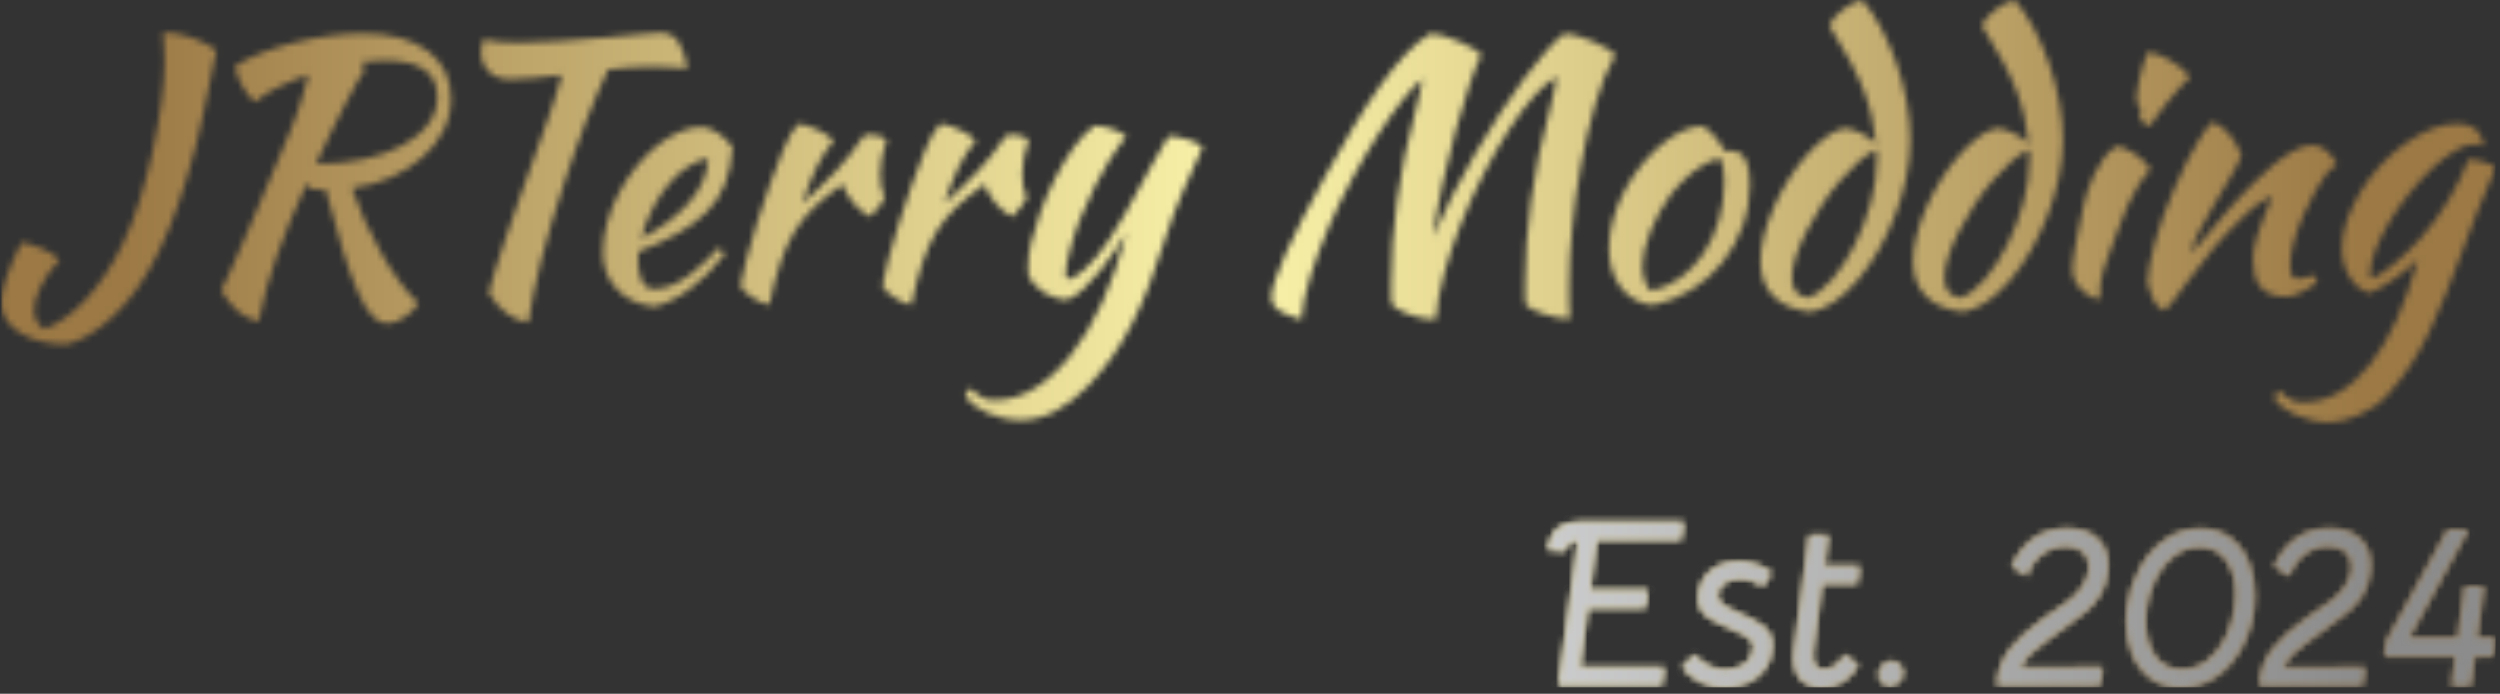 <svg xmlns="http://www.w3.org/2000/svg" version="1.1" xmlns:xlink="http://www.w3.org/1999/xlink" xmlns:svgjs="http://svgjs.dev/svgjs" width="2000" height="555" viewBox="0 0 2000 555"><rect x="0" y="0" width="2000" height="555" fill="#333333" stroke="none"/><g transform="matrix(1,0,0,1,-1.212,-2.476)"><svg viewBox="0 0 396 110" data-background-color="#000000" preserveAspectRatio="xMidYMid meet" height="555" width="2000" xmlns="http://www.w3.org/2000/svg" xmlns:xlink="http://www.w3.org/1999/xlink"><g id="tight-bounds" transform="matrix(1,0,0,1,0.24,0.491)"><svg viewBox="0 0 395.52 109.018" height="109.018" width="395.52"><g><svg viewBox="0 0 395.52 109.018" height="109.018" width="395.52"><g><svg viewBox="0 0 395.52 109.018" height="109.018" width="395.52"><g><svg viewBox="0 0 395.52 109.018" height="109.018" width="395.52"><g><svg viewBox="0 0 395.52 109.018" height="109.018" width="395.52"><g id="textblocktransform"><svg viewBox="0 0 395.52 109.018" height="109.018" width="395.52" id="textblock"><g><svg viewBox="0 0 395.52 66.944" height="66.944" width="395.52"><g transform="matrix(1,0,0,1,0,0)"><svg width="395.52" viewBox="0.85 -41.55 353.87 59.9" height="66.944" data-palette-color="url(#d129b765-3956-4fd0-910e-07585f65ab38)"></svg></g></svg></g><g transform="matrix(1,0,0,1,245.222,82.748)"><svg viewBox="0 0 150.298 26.27" height="26.27" width="150.298"><g transform="matrix(1,0,0,1,0,0)"><svg width="150.298" viewBox="2.7 -34.3 199.08 34.8" height="26.27" data-palette-color="url(#3662751a-e89c-4179-8d09-cd857f44ffa1)"></svg></g></svg></g></svg></g></svg></g><g></g></svg></g></svg></g></svg></g><defs></defs><mask id="9fc47c8b-a423-472b-a7da-54941ab2510b"><g id="SvgjsG1263"><svg viewBox="0 0 395.52 109.018" height="109.018" width="395.52"><g><svg viewBox="0 0 395.52 109.018" height="109.018" width="395.52"><g><svg viewBox="0 0 395.52 109.018" height="109.018" width="395.52"><g><svg viewBox="0 0 395.52 109.018" height="109.018" width="395.52"><g><svg viewBox="0 0 395.52 109.018" height="109.018" width="395.52"><g id="SvgjsG1262"><svg viewBox="0 0 395.52 109.018" height="109.018" width="395.52" id="SvgjsSvg1261"><g><svg viewBox="0 0 395.52 66.944" height="66.944" width="395.52"><g transform="matrix(1,0,0,1,0,0)"><svg width="395.52" viewBox="0.85 -41.55 353.87 59.9" height="66.944" data-palette-color="url(#d129b765-3956-4fd0-910e-07585f65ab38)"><path d="M23.8-36.95L23.8-36.95Q25.7-36.95 27.75-36.25 29.8-35.55 31.35-34.45L31.35-34.45Q30.85-31.9 30.43-29.85 30-27.8 29.65-26.13 29.3-24.45 28.98-23.08 28.65-21.7 28.35-20.5L28.35-20.5Q27.15-16 25.88-12.38 24.6-8.75 23.18-5.85 21.75-2.95 20.18-0.7 18.6 1.55 16.8 3.25L16.8 3.25Q15.05 4.9 13.3 5.95 11.55 7 10.05 7.3L10.05 7.3Q8.05 7.3 6.35 6.85 4.65 6.4 3.43 5.63 2.2 4.85 1.53 3.78 0.85 2.7 0.85 1.4L0.85 1.4Q0.85 0 1.55-2.13 2.25-4.25 3.7-7.15L3.7-7.15Q4.3-7.1 5.1-6.85 5.9-6.6 6.7-6.25 7.5-5.9 8.15-5.48 8.8-5.05 9.1-4.65L9.1-4.65Q7.5-3 6.5-1.03 5.5 0.95 5.5 2.4L5.5 2.4Q5.5 3.25 5.83 3.93 6.15 4.6 6.95 5.15L6.95 5.15Q10 4 12.9 0.88 15.8-2.25 18.05-6.9L18.05-6.9Q19.4-9.65 20.5-13.2 21.6-16.75 22.38-20.33 23.15-23.9 23.58-27.18 24-30.45 24-32.7L24-32.7Q24-33.05 23.98-33.68 23.95-34.3 23.93-34.98 23.9-35.65 23.85-36.2 23.8-36.75 23.8-36.95ZM64.65-27.55L64.65-27.55Q64.65-25.15 63.57-23.03 62.5-20.9 60.6-19.23 58.7-17.55 56.15-16.4 53.6-15.25 50.6-14.85L50.6-14.85Q51.35-12.6 52.42-10.23 53.5-7.85 54.75-5.65 56-3.45 57.35-1.6 58.7 0.25 60 1.45L60 1.45Q59.75 1.95 59.27 2.45 58.8 2.95 58.17 3.38 57.55 3.8 56.87 4.08 56.2 4.35 55.6 4.35L55.6 4.35Q54.5 4.35 53.5 3.3 52.5 2.25 51.47-0.03 50.45-2.3 49.32-5.93 48.2-9.55 46.85-14.65L46.85-14.65Q46.3-14.65 45.75-14.65 45.2-14.65 44.9-14.75L44.9-14.75Q44.55-14.95 44.15-15.45L44.15-15.45Q42.8-12.55 41.75-10 40.7-7.45 39.87-5.08 39.05-2.7 38.42-0.48 37.8 1.75 37.35 4.05L37.35 4.05Q35.65 3.65 34.4 2.6 33.15 1.55 32.05-0.35L32.05-0.35Q32.25-0.8 32.47-1.23 32.7-1.65 33.05-2.43 33.4-3.2 33.92-4.4 34.45-5.6 35.32-7.6 36.2-9.6 37.42-12.5 38.65-15.4 40.4-19.55L40.4-19.55Q41.2-21.4 41.77-22.8 42.35-24.2 42.8-25.48 43.25-26.75 43.62-28.03 44-29.3 44.4-30.95L44.4-30.95Q42.1-30.15 40.12-29.18 38.15-28.2 36.85-27.1L36.85-27.1Q36.4-27.4 35.92-28 35.45-28.6 35.05-29.33 34.65-30.05 34.35-30.8 34.05-31.55 34-32.15L34-32.15Q35.5-33.15 37.67-34 39.85-34.85 42.3-35.48 44.75-36.1 47.3-36.45 49.85-36.8 52.05-36.8L52.05-36.8Q58.05-36.8 61.35-34.33 64.65-31.85 64.65-27.55ZM51.85-32.7L52.45-31.75Q52.1-31.3 51.35-29.95 50.6-28.6 49.62-26.73 48.65-24.85 47.57-22.65 46.5-20.45 45.5-18.3L45.5-18.3Q49.25-18.3 52.4-19 55.55-19.7 57.85-20.98 60.15-22.25 61.42-23.98 62.7-25.7 62.7-27.8L62.7-27.8Q62.7-30.3 60.9-31.63 59.1-32.95 55.35-32.95L55.35-32.95Q54.5-32.95 53.65-32.88 52.8-32.8 51.85-32.7L51.85-32.7ZM73.05-30.3L73.05-30.3Q71.05-30.3 69.97-31.43 68.9-32.55 68.9-34.15L68.9-34.15Q68.9-34.55 69.02-35.1 69.15-35.65 69.35-36.05L69.35-36.05Q70-35.75 71.27-35.63 72.55-35.5 74.25-35.5L74.25-35.5Q76.8-35.5 80.02-35.73 83.25-35.95 86.2-36.2 89.15-36.45 91.4-36.68 93.65-36.9 94.3-36.9L94.3-36.9Q96.15-36.9 96.97-35.52 97.8-34.15 98.2-31.85L98.2-31.85Q96.9-31.95 95.62-32.02 94.35-32.1 93.45-32.1L93.45-32.1Q91.85-32.1 90.22-32 88.6-31.9 86.95-31.7L86.95-31.7Q86.25-30.25 85.4-28.28 84.55-26.3 83.72-24.15 82.9-22 82.15-19.88 81.4-17.75 80.85-16.05L80.85-16.05Q79.75-12.75 78.92-9.95 78.1-7.15 77.47-4.73 76.85-2.3 76.4-0.1 75.95 2.1 75.6 4.2L75.6 4.2Q72.25 3.7 70 0L70 0Q70.4-1.55 70.97-3.38 71.55-5.2 72.32-7.53 73.1-9.85 74.15-12.8 75.2-15.75 76.55-19.5L76.55-19.5Q77.05-20.9 77.6-22.43 78.15-23.95 78.67-25.45 79.2-26.95 79.62-28.35 80.05-29.75 80.35-30.9L80.35-30.9Q78.25-30.65 76.37-30.48 74.5-30.3 73.05-30.3ZM104.59-20.7L104.59-20.7Q104.39-17.6 103.49-15.38 102.59-13.15 100.92-11.48 99.24-9.8 96.84-8.45 94.44-7.1 91.24-5.85L91.24-5.85Q91.24-5.55 91.22-5.23 91.19-4.9 91.19-4.55L91.19-4.55Q91.19-3.9 91.29-3.2 91.39-2.5 91.64-1.9 91.89-1.3 92.34-0.93 92.79-0.55 93.49-0.55L93.49-0.55Q94.84-0.55 96.14-1.15 97.44-1.75 98.62-2.63 99.79-3.5 100.82-4.53 101.84-5.55 102.64-6.4L102.64-6.4Q103.14-5.95 103.49-5.55L103.49-5.55Q101.24-2.55 98.57-0.58 95.89 1.4 93.49 1.95L93.49 1.95Q90.04 1.55 88.12-0.58 86.19-2.7 86.19-5.7L86.19-5.7Q86.19-7.75 86.77-9.88 87.34-12 88.37-13.98 89.39-15.95 90.77-17.7 92.14-19.45 93.72-20.75 95.29-22.05 96.97-22.8 98.64-23.55 100.29-23.55L100.29-23.55Q102.59-23.25 104.59-20.7ZM101.14-19.05L101.14-19.05Q99.79-18.85 98.34-17.95 96.89-17.05 95.62-15.55 94.34-14.05 93.29-12.05 92.24-10.05 91.64-7.75L91.64-7.75Q95.64-9.75 98.29-12.68 100.94-15.6 101.14-19.05ZM105.69-1L105.69-1Q105.94-2.45 106.57-4.83 107.19-7.2 108.04-9.88 108.89-12.55 109.84-15.25 110.79-17.95 111.69-20.1L111.69-20.1Q112.34-21.65 112.84-22.53 113.34-23.4 113.94-24L113.94-24Q114.64-23.9 115.39-23.65 116.14-23.4 116.84-23.05 117.54-22.7 118.09-22.33 118.64-21.95 118.94-21.6L118.94-21.6Q117.59-20 116.57-17.95 115.54-15.9 114.49-12.7L114.49-12.7Q117.19-15.1 119.27-17.3 121.34-19.5 123.14-22.2L123.14-22.2Q123.44-22.45 124.19-22.45L124.19-22.45Q124.89-22.45 125.54-22.23 126.19-22 126.44-21.6L126.44-21.6Q125.54-19.2 125.54-16.85L125.54-16.85Q125.54-14.65 126.19-13.55L126.19-13.55Q126.14-13.25 125.52-12.4 124.89-11.55 124.14-10.8L124.14-10.8Q122.79-11.5 121.74-12.73 120.69-13.95 120.19-15.4L120.19-15.4Q117.84-13.75 116.19-12.18 114.54-10.6 113.37-8.68 112.19-6.75 111.37-4.25 110.54-1.75 109.79 1.7L109.79 1.7Q109.34 1.65 108.72 1.38 108.09 1.1 107.47 0.7 106.84 0.3 106.34-0.15 105.84-0.6 105.69-1ZM125.84-1L125.84-1Q126.09-2.45 126.71-4.83 127.34-7.2 128.19-9.88 129.04-12.55 129.99-15.25 130.94-17.95 131.84-20.1L131.84-20.1Q132.49-21.65 132.99-22.53 133.49-23.4 134.09-24L134.09-24Q134.79-23.9 135.54-23.65 136.29-23.4 136.99-23.05 137.69-22.7 138.24-22.33 138.79-21.95 139.09-21.6L139.09-21.6Q137.74-20 136.71-17.95 135.69-15.9 134.64-12.7L134.64-12.7Q137.34-15.1 139.41-17.3 141.49-19.5 143.29-22.2L143.29-22.2Q143.59-22.45 144.34-22.45L144.34-22.45Q145.04-22.45 145.69-22.23 146.34-22 146.59-21.6L146.59-21.6Q145.69-19.2 145.69-16.85L145.69-16.85Q145.69-14.65 146.34-13.55L146.34-13.55Q146.29-13.25 145.66-12.4 145.04-11.55 144.29-10.8L144.29-10.8Q142.94-11.5 141.89-12.73 140.84-13.95 140.34-15.4L140.34-15.4Q137.99-13.75 136.34-12.18 134.69-10.6 133.51-8.68 132.34-6.75 131.51-4.25 130.69-1.75 129.94 1.7L129.94 1.7Q129.49 1.65 128.86 1.38 128.24 1.1 127.61 0.7 126.99 0.3 126.49-0.15 125.99-0.6 125.84-1ZM165.99-7.75L165.99-7.75Q164.84-4.1 163.69-1.1 162.54 1.9 161.24 4.42 159.94 6.95 158.44 9.08 156.94 11.2 155.14 13.1L155.14 13.1Q152.84 15.5 150.39 16.78 147.94 18.05 145.49 18.05L145.49 18.05Q144.24 18.05 143.01 17.78 141.79 17.5 140.71 17.03 139.64 16.55 138.81 15.93 137.99 15.3 137.64 14.6L137.64 14.6Q137.64 14 138.34 13.55L138.34 13.55Q138.94 14.1 139.34 14.4 139.74 14.7 140.11 14.9 140.49 15.1 140.91 15.15 141.34 15.2 141.89 15.2L141.89 15.2Q144.74 15.2 147.46 13.53 150.19 11.85 152.61 8.78 155.04 5.7 157.04 1.33 159.04-3.05 160.44-8.45L160.44-8.45Q159.79-7.45 158.84-6 157.89-4.55 156.74-3.13 155.59-1.7 154.36-0.55 153.14 0.6 151.99 1L151.99 1Q151.19 0.95 150.31 0.68 149.44 0.4 148.66-0.1 147.89-0.6 147.29-1.3 146.69-2 146.49-2.9L146.49-2.9Q146.49-4.35 146.59-5.23 146.69-6.1 146.94-7.15L146.94-7.15Q147.39-9.05 148.26-11.45 149.14-13.85 150.31-16.18 151.49-18.5 152.91-20.53 154.34-22.55 155.89-23.7L155.89-23.7Q156.29-23.7 156.89-23.63 157.49-23.55 158.14-23.35 158.79-23.15 159.39-22.88 159.99-22.6 160.44-22.15L160.44-22.15Q159.89-21.65 158.04-18.8 156.19-15.95 153.94-10.6L153.94-10.6Q153.69-10.05 153.34-9 152.99-7.95 152.66-6.8 152.34-5.65 152.09-4.55 151.84-3.45 151.84-2.8L151.84-2.8Q151.84-2.4 151.96-2.2 152.09-2 152.19-1.9L152.19-1.9Q153.09-2.05 154.59-3.38 156.09-4.7 157.99-7.5L157.99-7.5Q159.19-9.3 160.19-11.08 161.19-12.85 162.16-14.65 163.14-16.45 164.19-18.35 165.24-20.25 166.44-22.25L166.44-22.25Q167.09-22.25 167.84-22.1 168.59-21.95 169.29-21.73 169.99-21.5 170.51-21.23 171.04-20.95 171.29-20.65L171.29-20.65Q169.74-17.35 168.39-14.2 167.04-11.05 165.99-7.75ZM204.38 3.7L204.38 3.7Q204.28 3.75 204.18 3.75 204.08 3.75 203.78 3.75L203.78 3.75Q203.08 3.75 202.16 3.53 201.23 3.3 200.36 2.98 199.48 2.65 198.86 2.25 198.23 1.85 198.08 1.55L198.08 1.55Q198.03 0.85 198.03 0.1 198.03-0.65 198.03-1.35L198.03-1.35Q198.03-6.95 198.86-13.05 199.68-19.15 201.58-26.25L201.58-26.25Q201.78-26.95 202.01-28.03 202.23-29.1 202.48-30.35L202.48-30.35Q201.28-29.4 199.63-27.33 197.98-25.25 196.16-22.43 194.33-19.6 192.51-16.23 190.68-12.85 189.18-9.38 187.68-5.9 186.61-2.5 185.53 0.9 185.28 3.8L185.28 3.8Q182.88 3.1 181.96 2.4 181.03 1.7 181.03 0.7L181.03 0.7Q181.03-0.2 181.58-1.85 182.13-3.5 183.13-5.75 184.13-8 185.58-10.78 187.03-13.55 188.78-16.75L188.78-16.75Q190.78-20.4 192.71-23.6 194.63-26.8 196.48-29.4 198.33-32 200.11-33.9 201.88-35.8 203.63-36.8L203.63-36.8Q204.33-36.8 205.51-36.45 206.68-36.1 207.81-35.6 208.93-35.1 209.81-34.58 210.68-34.05 210.78-33.7L210.78-33.7Q210.08-32.3 209.13-29.5 208.18-26.7 207.21-23.15 206.23-19.6 205.36-15.63 204.48-11.65 203.98-8L203.98-8Q205.13-10.75 206.66-13.73 208.18-16.7 209.88-19.63 211.58-22.55 213.36-25.3 215.13-28.05 216.83-30.33 218.53-32.6 220.01-34.3 221.48-36 222.63-36.8L222.63-36.8Q223.33-36.8 224.51-36.45 225.68-36.1 226.81-35.6 227.93-35.1 228.81-34.58 229.68-34.05 229.78-33.7L229.78-33.7Q228.18-30.85 226.98-26.75 225.78-22.65 224.96-18.15 224.13-13.65 223.71-9.22 223.28-4.8 223.28-1.3L223.28-1.3Q223.28-0.15 223.28 1.1 223.28 2.35 223.38 3.7L223.38 3.7Q222.68 3.7 221.71 3.53 220.73 3.35 219.81 3.05 218.88 2.75 218.13 2.38 217.38 2 217.08 1.55L217.08 1.55Q217.03 0.85 217.03 0.1 217.03-0.65 217.03-1.35L217.03-1.35Q217.03-6.95 217.86-13.05 218.68-19.15 220.58-26.25L220.58-26.25Q220.78-26.95 221.03-28.15 221.28-29.35 221.53-30.65L221.53-30.65Q220.13-29.95 218.36-27.98 216.58-26 214.76-23.18 212.93-20.35 211.16-16.9 209.38-13.45 207.96-9.88 206.53-6.3 205.56-2.78 204.58 0.75 204.38 3.7ZM235.18 1.75L235.18 1.75Q232.33 1.45 230.63-0.75 228.93-2.95 228.93-6.35L228.93-6.35Q228.93-8.35 229.53-10.5 230.13-12.65 231.23-14.68 232.33-16.7 233.83-18.5 235.33-20.3 237.08-21.6L237.08-21.6Q239.83-23.65 242.23-23.65L242.23-23.65Q243.83-22.8 245.38-20.1L245.38-20.1Q245.63-20.1 245.83-20.13 246.03-20.15 246.28-20.15L246.28-20.15Q248.93-20.15 248.93-15.45L248.93-15.45Q248.93-12.3 247.9-9.47 246.88-6.65 245.05-4.35 243.23-2.05 240.7-0.48 238.18 1.1 235.18 1.75ZM237.73-14L237.73-14Q236.88-12.85 236.13-11.5 235.38-10.15 234.83-8.78 234.28-7.4 233.98-6.13 233.68-4.85 233.68-3.85L233.68-3.85Q233.68-2.65 234.08-1.55 234.48-0.45 234.98-0.3L234.98-0.3Q237.23-0.8 239.1-2.18 240.98-3.55 242.35-5.6 243.73-7.65 244.5-10.25 245.28-12.85 245.28-15.8L245.28-15.8Q245.28-17.1 245.13-17.85 244.98-18.6 244.63-19.15L244.63-19.15Q242.43-18.5 240.7-17.05 238.98-15.6 237.73-14ZM262.23-23.35L262.23-23.35Q263.23-23.35 264.53-22.75 265.83-22.15 266.83-21.2L266.83-21.2Q266.58-23.2 266.2-24.98 265.83-26.75 265.1-28.65 264.38-30.55 263.18-32.8 261.98-35.05 260.18-37.95L260.18-37.95Q260.33-38.4 260.85-39 261.38-39.6 262.05-40.13 262.73-40.65 263.45-41.05 264.18-41.45 264.83-41.55L264.83-41.55Q266.23-40 267.48-37.68 268.73-35.35 269.68-32.68 270.63-30 271.15-27.15 271.68-24.3 271.68-21.7L271.68-21.7Q271.68-19.1 271.1-16.35 270.53-13.6 269.5-10.98 268.48-8.35 267.13-6 265.78-3.65 264.2-1.8 262.63 0.05 260.93 1.23 259.23 2.4 257.53 2.7L257.53 2.7Q254.08 2.3 252.25 0.48 250.43-1.35 250.43-4.55L250.43-4.55Q250.43-6.25 250.95-8.25 251.48-10.25 252.35-12.23 253.23-14.2 254.4-16.07 255.58-17.95 256.9-19.45 258.23-20.95 259.58-22 260.93-23.05 262.23-23.35ZM257.13 0.7L257.13 0.7Q258.88 0.1 260.63-1.95 262.38-4 263.78-6.78 265.18-9.55 266.05-12.73 266.93-15.9 266.93-18.85L266.93-18.85Q266.93-19.7 266.93-19.9 266.93-20.1 266.88-20.3L266.88-20.3Q265.68-19.8 264.33-18.6 262.98-17.4 261.63-15.83 260.28-14.25 259.08-12.4 257.88-10.55 256.93-8.7 255.98-6.85 255.43-5.15 254.88-3.45 254.88-2.15L254.88-2.15Q254.88 0.35 257.13 0.7ZM283.87-23.35L283.87-23.35Q284.87-23.35 286.17-22.75 287.47-22.15 288.47-21.2L288.47-21.2Q288.22-23.2 287.85-24.98 287.47-26.75 286.75-28.65 286.02-30.55 284.82-32.8 283.62-35.05 281.82-37.95L281.82-37.95Q281.97-38.4 282.5-39 283.02-39.6 283.7-40.13 284.37-40.65 285.1-41.05 285.82-41.45 286.47-41.55L286.47-41.55Q287.87-40 289.12-37.68 290.37-35.35 291.32-32.68 292.27-30 292.8-27.15 293.32-24.3 293.32-21.7L293.32-21.7Q293.32-19.1 292.75-16.35 292.17-13.6 291.15-10.98 290.12-8.35 288.77-6 287.42-3.65 285.85-1.8 284.27 0.05 282.57 1.23 280.87 2.4 279.17 2.7L279.17 2.7Q275.72 2.3 273.9 0.48 272.07-1.35 272.07-4.55L272.07-4.55Q272.07-6.25 272.6-8.25 273.12-10.25 274-12.23 274.87-14.2 276.05-16.07 277.22-17.95 278.55-19.45 279.87-20.95 281.22-22 282.57-23.05 283.87-23.35ZM278.77 0.7L278.77 0.7Q280.52 0.1 282.27-1.95 284.02-4 285.42-6.78 286.82-9.55 287.7-12.73 288.57-15.9 288.57-18.85L288.57-18.85Q288.57-19.7 288.57-19.9 288.57-20.1 288.52-20.3L288.52-20.3Q287.32-19.8 285.97-18.6 284.62-17.4 283.27-15.83 281.92-14.25 280.72-12.4 279.52-10.55 278.57-8.7 277.62-6.85 277.07-5.15 276.52-3.45 276.52-2.15L276.52-2.15Q276.52 0.35 278.77 0.7ZM294.67-3.35L294.67-3.35Q294.67-3.8 294.75-4.48 294.82-5.15 295.02-6.28 295.22-7.4 295.55-9 295.87-10.6 296.37-12.85L296.37-12.85Q296.47-13.35 296.82-14.45 297.17-15.55 297.75-16.78 298.32-18 299.15-19.15 299.97-20.3 301.12-20.85L301.12-20.85Q301.97-20.65 303.37-19.83 304.77-19 305.77-17.55L305.77-17.55Q304.62-16.25 303.85-14.95 303.07-13.65 302.45-12.25 301.82-10.85 301.3-9.35 300.77-7.85 300.12-6.2L300.12-6.2Q299.57-4.8 299.12-3.33 298.67-1.85 298.62-0.75L298.62-0.75Q298.62 0.15 298.6 0.53 298.57 0.9 298.32 0.9L298.32 0.9Q298.12 0.9 297.52 0.65 296.92 0.4 296.3-0.13 295.67-0.65 295.17-1.45 294.67-2.25 294.67-3.35ZM304.22-25.05L304.22-25.05Q304.22-25.35 304.37-25.95L304.37-25.95Q304.12-26.2 303.95-26.7 303.77-27.2 303.77-27.6L303.77-27.6Q303.77-28.05 303.9-28.83 304.02-29.6 304.22-30.5 304.42-31.4 304.72-32.38 305.02-33.35 305.32-34.15L305.32-34.15Q305.92-34.15 306.8-33.83 307.67-33.5 308.57-32.98 309.47-32.45 310.22-31.83 310.97-31.2 311.37-30.65L311.37-30.65Q310.82-30.1 309.92-29.13 309.02-28.15 308.17-27.08 307.32-26 306.62-25.05 305.92-24.1 305.72-23.7L305.72-23.7Q305.12-23.8 304.67-24.23 304.22-24.65 304.22-25.05ZM314.52-24.25L314.52-24.25Q315.82-23.85 316.97-22.48 318.12-21.1 318.67-19.45L318.67-19.45Q318.12-18.1 316.97-16.2 315.82-14.3 314.67-12.33 313.52-10.35 312.59-8.58 311.67-6.8 311.52-5.65L311.52-5.65Q312.32-6.5 313.29-7.63 314.27-8.75 315.19-9.88 316.12-11 316.92-11.93 317.72-12.85 318.17-13.3L318.17-13.3Q319.12-14.3 320.42-15.63 321.72-16.95 323.14-18.13 324.57-19.3 326.02-20.13 327.47-20.95 328.67-20.95L328.67-20.95Q329.97-20.95 330.84-20.08 331.72-19.2 332.22-18.25L332.22-18.25Q332.22-18.15 331.84-17.98 331.47-17.8 330.77-17L330.77-17Q330.07-16.1 329.19-14.53 328.32-12.95 327.49-11.13 326.67-9.3 326.12-7.4 325.57-5.5 325.57-3.95L325.57-3.95Q325.57-2.7 325.89-2.35 326.22-2 326.82-2L326.82-2Q327.37-2 327.97-2.25 328.57-2.5 328.92-2.5L328.92-2.5Q329.12-2.4 329.24-2.08 329.37-1.75 329.37-1.5L329.37-1.5Q328.97-1.15 328.42-0.8 327.87-0.45 327.27-0.15 326.67 0.15 326.09 0.35 325.52 0.55 325.07 0.55L325.07 0.55Q323.62 0.55 322.69 0.13 321.77-0.3 321.24-1 320.72-1.7 320.52-2.68 320.32-3.65 320.32-4.75L320.32-4.75Q320.32-5.35 320.42-6.1 320.52-6.85 320.82-7.88 321.12-8.9 321.67-10.33 322.22-11.75 323.07-13.75L323.07-13.75Q322.97-13.75 321.72-13.05 320.47-12.35 319.02-10.9L319.02-10.9Q316.67-8.65 314.79-6.45 312.92-4.25 310.97-1.55L310.97-1.55Q309.87 0 309.04 1.07 308.22 2.15 307.62 2.5L307.62 2.5Q306.57 1.9 306.07 0.83 305.57-0.25 305.32-1.4L305.32-1.4Q305.32-2.35 305.59-3.8 305.87-5.25 306.34-7.03 306.82-8.8 307.52-10.75 308.22-12.7 309.07-14.65L309.07-14.65Q310.97-19.05 312.54-21.55 314.12-24.05 314.52-24.25ZM323.32 14.9L323.32 14.9Q323.32 14.6 323.52 14.35 323.72 14.1 323.97 13.85L323.97 13.85Q324.57 14.4 324.99 14.7 325.42 15 325.79 15.2 326.17 15.4 326.57 15.45 326.97 15.5 327.52 15.5L327.52 15.5Q330.12 15.5 332.47 14.13 334.82 12.75 336.89 10.15 338.97 7.55 340.67 3.8 342.37 0.05 343.67-4.7L343.67-4.7Q343.07-4.1 342.19-3.38 341.32-2.65 340.37-2 339.42-1.35 338.49-0.8 337.57-0.25 336.92 0L336.92 0Q336.07-0.15 335.34-0.73 334.62-1.3 334.07-2.15 333.52-3 333.22-4.08 332.92-5.15 332.92-6.35L332.92-6.35Q332.92-8.3 333.64-10.35 334.37-12.4 335.57-14.38 336.77-16.35 338.39-18.1 340.02-19.85 341.84-21.15 343.67-22.45 345.54-23.23 347.42-24 349.22-24L349.22-24Q350.97-24 351.84-23.28 352.72-22.55 353.12-20.8L353.12-20.8Q352.57-21.1 351.72-21.1L351.72-21.1Q350.52-21.1 348.94-20.15 347.37-19.2 345.74-17.68 344.12-16.15 342.52-14.18 340.92-12.2 339.69-10.15 338.47-8.1 337.69-6.15 336.92-4.2 336.92-2.65L336.92-2.65Q336.92-2.3 336.97-2.23 337.02-2.15 337.12-2.15L337.12-2.15Q337.57-2.15 338.34-2.65 339.12-3.15 340.09-3.93 341.07-4.7 342.12-5.73 343.17-6.75 344.12-7.8L344.12-7.8Q346.27-10.2 348.04-13.18 349.82-16.15 350.87-18.95L350.87-18.95Q352.22-18.85 353.27-18.5 354.32-18.15 354.72-17.75L354.72-17.75Q353.02-13.85 351.99-11.2 350.97-8.55 350.22-6.5L350.22-6.5Q348.87-2.9 347.69 0.08 346.52 3.05 345.29 5.58 344.07 8.1 342.64 10.28 341.22 12.45 339.42 14.45L339.42 14.45Q338.57 15.4 337.49 16.13 336.42 16.85 335.29 17.35 334.17 17.85 333.09 18.1 332.02 18.35 331.12 18.35L331.12 18.35Q329.92 18.35 328.67 18.07 327.42 17.8 326.34 17.32 325.27 16.85 324.47 16.23 323.67 15.6 323.32 14.9Z" opacity="1" transform="matrix(1,0,0,1,0,0)" fill="white" class="wordmark-text-0" id="SvgjsPath1260"></path></svg></g></svg></g><g transform="matrix(1,0,0,1,245.222,82.748)"><svg viewBox="0 0 150.298 26.27" height="26.27" width="150.298"><g transform="matrix(1,0,0,1,0,0)"><svg width="150.298" viewBox="2.7 -34.3 199.08 34.8" height="26.27" data-palette-color="url(#3662751a-e89c-4179-8d09-cd857f44ffa1)"><path d="M9.05-30.4Q7.85-30.4 7.25-29.8L7.25-29.8Q6.9-29.6 6.65-29.15 6.4-28.7 6.3-28.2L6.3-28.2 2.7-28.45Q2.9-29.95 3.43-31.08 3.95-32.2 4.95-33.1L4.95-33.1Q6.7-34.3 9.4-34.3L9.4-34.3 31.2-34.3 30.7-30.5 12.95-30.5 11.55-20.05 23.7-20.05 23.2-16.25 11.05-16.25 9.4-3.75 27.15-3.75 26.65 0.05 4.95 0.05 9.05-30.4ZM39.9 0.5Q34.5 0.5 30.9-3.75L30.9-3.75 33.45-6.4Q35-4.75 36.55-4 38.1-3.25 39.9-3.25L39.9-3.25Q42.35-3.25 43.95-4.38 45.55-5.5 45.8-7.5L45.8-7.5 45.85-8Q45.85-8.9 45.35-9.5 44.85-10.1 43.95-10.58 43.05-11.05 40.9-12L40.9-12Q37.45-13.4 35.87-14.7 34.3-16 34.3-18.35L34.3-18.35Q34.3-20.6 35.4-22.33 36.5-24.05 38.42-25.03 40.35-26 42.7-26L42.7-26Q44.75-26 46.7-25.3 48.65-24.6 49.7-23.55L49.7-23.55 47.75-20.7Q45.85-22.3 42.95-22.3L42.95-22.3Q40.9-22.3 39.62-21.35 38.35-20.4 38.35-18.85L38.35-18.85Q38.35-18.05 38.85-17.45 39.35-16.85 40.05-16.48 40.75-16.1 42.5-15.25L42.5-15.25Q46.45-13.6 48.15-12.18 49.85-10.75 49.85-8.35L49.85-8.35Q49.85-5.75 48.52-3.75 47.2-1.75 44.92-0.63 42.65 0.5 39.9 0.5L39.9 0.5ZM60.45 0.5Q57.4 0.5 55.87-1.18 54.34-2.85 54.34-5.85L54.34-5.85Q54.34-6.7 54.5-7.65L54.5-7.65 57.59-31.45 61.59-31.45 60.75-25 68.15-25 67.7-21.3 60.25-21.3 58.45-7.45Q58.34-6.65 58.34-6.3L58.34-6.3Q58.34-4.95 58.87-4.13 59.4-3.3 60.55-3.3L60.55-3.3Q62-3.3 63.15-4.15 64.3-5 65-6.45L65-6.45 67.9-4.2Q65 0.5 60.45 0.5L60.45 0.5ZM74.54 0.2Q73.59 0.2 72.89-0.53 72.19-1.25 72.19-2.25L72.19-2.25Q72.19-3.3 73.02-4.17 73.84-5.05 74.84-5.05L74.84-5.05Q75.84-5.05 76.57-4.3 77.29-3.55 77.29-2.55L77.29-2.55Q77.29-1.5 76.42-0.65 75.54 0.2 74.54 0.2L74.54 0.2ZM97.19-1.35Q97.64-4.85 99.96-7.78 102.29-10.7 107.24-14.3L107.24-14.3 108.39-15.05Q110.79-16.65 112.26-17.8 113.74-18.95 114.89-20.53 116.04-22.1 116.34-24.05L116.34-24.05Q116.39-24.35 116.39-24.9L116.39-24.9Q116.39-26.9 115.11-28.05 113.84-29.2 111.49-29.2L111.49-29.2Q108.64-29.2 106.46-27.53 104.29-25.85 103.29-22.95L103.29-22.95 100.14-24.95Q101.89-28.85 104.84-30.88 107.79-32.9 111.69-32.9L111.69-32.9Q115.79-32.9 118.06-30.83 120.34-28.75 120.34-25.15L120.34-25.15Q120.34-24.7 120.24-23.6L120.24-23.6Q119.89-20.95 118.64-18.95 117.39-16.95 115.69-15.53 113.99-14.1 111.09-12.05L111.09-12.05Q108.99-10.65 107.34-9.3L107.34-9.3Q105.29-7.85 103.99-6.58 102.69-5.3 101.94-3.65L101.94-3.65 119.19-3.75 118.69 0.05 96.99 0.05 97.19-1.35ZM135.69 0.45Q131.99 0.45 129.39-1.45 126.79-3.35 125.49-6.53 124.19-9.7 124.19-13.5L124.19-13.5Q124.19-15.15 124.39-16.4L124.39-16.4Q124.99-20.7 127.06-24.48 129.14-28.25 132.41-30.55 135.69-32.85 139.74-32.85L139.74-32.85Q143.39-32.85 145.96-30.95 148.54-29.05 149.84-25.88 151.14-22.7 151.14-18.85L151.14-18.85Q151.14-17.2 150.94-15.85L150.94-15.85Q150.39-11.55 148.31-7.8 146.24-4.05 142.96-1.8 139.69 0.45 135.69 0.45L135.69 0.45ZM135.89-3.3Q138.94-3.3 141.31-5.18 143.69-7.05 145.14-10.05 146.59-13.05 147.04-16.45L147.04-16.45Q147.24-18.25 147.24-19.1L147.24-19.1Q147.24-23.4 145.26-26.23 143.29-29.05 139.59-29.05L139.59-29.05Q136.59-29.05 134.19-27.23 131.78-25.4 130.28-22.4 128.78-19.4 128.34-16L128.34-16Q128.19-14.75 128.19-13.45L128.19-13.45Q128.19-9.05 130.14-6.18 132.09-3.3 135.89-3.3L135.89-3.3ZM152.33-1.35Q152.78-4.85 155.11-7.78 157.43-10.7 162.38-14.3L162.38-14.3 163.53-15.05Q165.93-16.65 167.41-17.8 168.88-18.95 170.03-20.53 171.18-22.1 171.48-24.05L171.48-24.05Q171.53-24.35 171.53-24.9L171.53-24.9Q171.53-26.9 170.26-28.05 168.98-29.2 166.63-29.2L166.63-29.2Q163.78-29.2 161.61-27.53 159.43-25.85 158.43-22.95L158.43-22.95 155.28-24.95Q157.03-28.85 159.98-30.88 162.93-32.9 166.83-32.9L166.83-32.9Q170.93-32.9 173.21-30.83 175.48-28.75 175.48-25.15L175.48-25.15Q175.48-24.7 175.38-23.6L175.38-23.6Q175.03-20.95 173.78-18.95 172.53-16.95 170.83-15.53 169.13-14.1 166.23-12.05L166.23-12.05Q164.13-10.65 162.48-9.3L162.48-9.3Q160.43-7.85 159.13-6.58 157.83-5.3 157.08-3.65L157.08-3.65 174.33-3.75 173.83 0.05 152.13 0.05 152.33-1.35ZM192.53 0.15L193.33-6.1 178.43-6.1 178.78-9.15 191.68-32.6 195.98-32.6 183.53-9.9 193.83-9.9 195.28-20.75 199.28-20.75 197.83-9.9 201.78-9.9 201.28-6.1 197.33-6.1 196.53 0.15 192.53 0.15Z" opacity="1" transform="matrix(1,0,0,1,0,0)" fill="black" class="slogan-text-1" id="SvgjsPath1259"></path></svg></g></svg></g></svg></g></svg></g><g></g></svg></g></svg></g></svg></g><defs><mask></mask></defs></svg><rect width="395.52" height="109.018" fill="black" stroke="none" visibility="hidden"></rect></g></mask><linearGradient x1="0.054" x2="0.941" y1="0.5" y2="0.5" id="d129b765-3956-4fd0-910e-07585f65ab38"><stop stop-color="#9c7945" offset="0"></stop><stop stop-color="#faf3aa" offset="0.498"></stop><stop stop-color="#9c7945" offset="1"></stop></linearGradient><rect width="395.52" height="109.018" fill="url(#d129b765-3956-4fd0-910e-07585f65ab38)" mask="url(#9fc47c8b-a423-472b-a7da-54941ab2510b)" data-fill-palette-color="primary"></rect><mask id="9a283e36-8102-4525-bbb6-0adba11bcb7a"><g id="SvgjsG1272"><svg viewBox="0 0 395.52 109.018" height="109.018" width="395.52"><g><svg viewBox="0 0 395.52 109.018" height="109.018" width="395.52"><g><svg viewBox="0 0 395.52 109.018" height="109.018" width="395.52"><g><svg viewBox="0 0 395.52 109.018" height="109.018" width="395.52"><g><svg viewBox="0 0 395.52 109.018" height="109.018" width="395.52"><g id="SvgjsG1271"><svg viewBox="0 0 395.52 109.018" height="109.018" width="395.52" id="SvgjsSvg1270"><g><svg viewBox="0 0 395.52 66.944" height="66.944" width="395.52"><g transform="matrix(1,0,0,1,0,0)"><svg width="395.52" viewBox="0.85 -41.55 353.87 59.9" height="66.944" data-palette-color="url(#d129b765-3956-4fd0-910e-07585f65ab38)"></svg></g></svg></g><g transform="matrix(1,0,0,1,245.222,82.748)"><svg viewBox="0 0 150.298 26.27" height="26.27" width="150.298"><g transform="matrix(1,0,0,1,0,0)"><svg width="150.298" viewBox="2.7 -34.3 199.08 34.8" height="26.27" data-palette-color="url(#3662751a-e89c-4179-8d09-cd857f44ffa1)"><path d="M9.05-30.4Q7.85-30.4 7.25-29.8L7.25-29.8Q6.9-29.6 6.65-29.15 6.4-28.7 6.3-28.2L6.3-28.2 2.7-28.45Q2.9-29.95 3.43-31.08 3.95-32.2 4.95-33.1L4.95-33.1Q6.7-34.3 9.4-34.3L9.4-34.3 31.2-34.3 30.7-30.5 12.95-30.5 11.55-20.05 23.7-20.05 23.2-16.25 11.05-16.25 9.4-3.75 27.15-3.75 26.65 0.05 4.95 0.05 9.05-30.4ZM39.9 0.5Q34.5 0.5 30.9-3.75L30.9-3.75 33.45-6.4Q35-4.75 36.55-4 38.1-3.25 39.9-3.25L39.9-3.25Q42.35-3.25 43.95-4.38 45.55-5.5 45.8-7.5L45.8-7.5 45.85-8Q45.85-8.9 45.35-9.5 44.85-10.1 43.95-10.58 43.05-11.05 40.9-12L40.9-12Q37.45-13.4 35.87-14.7 34.3-16 34.3-18.35L34.3-18.35Q34.3-20.6 35.4-22.33 36.5-24.05 38.42-25.03 40.35-26 42.7-26L42.7-26Q44.75-26 46.7-25.3 48.65-24.6 49.7-23.55L49.7-23.55 47.75-20.7Q45.85-22.3 42.95-22.3L42.95-22.3Q40.9-22.3 39.62-21.35 38.35-20.4 38.35-18.85L38.35-18.85Q38.35-18.05 38.85-17.45 39.35-16.85 40.05-16.48 40.75-16.1 42.5-15.25L42.5-15.25Q46.45-13.6 48.15-12.18 49.85-10.75 49.85-8.35L49.85-8.35Q49.85-5.75 48.52-3.75 47.2-1.75 44.92-0.63 42.65 0.5 39.9 0.5L39.9 0.5ZM60.45 0.5Q57.4 0.5 55.87-1.18 54.34-2.85 54.34-5.85L54.34-5.85Q54.34-6.7 54.5-7.65L54.5-7.65 57.59-31.45 61.59-31.45 60.75-25 68.15-25 67.7-21.3 60.25-21.3 58.45-7.45Q58.34-6.65 58.34-6.3L58.34-6.3Q58.34-4.95 58.87-4.13 59.4-3.3 60.55-3.3L60.55-3.3Q62-3.3 63.15-4.15 64.3-5 65-6.45L65-6.45 67.9-4.2Q65 0.5 60.45 0.5L60.45 0.5ZM74.54 0.2Q73.59 0.2 72.89-0.53 72.19-1.25 72.19-2.25L72.19-2.25Q72.19-3.3 73.02-4.17 73.84-5.05 74.84-5.05L74.84-5.05Q75.84-5.05 76.57-4.3 77.29-3.55 77.29-2.55L77.29-2.55Q77.29-1.5 76.42-0.65 75.54 0.2 74.54 0.2L74.54 0.2ZM97.19-1.35Q97.64-4.85 99.96-7.78 102.29-10.7 107.24-14.3L107.24-14.3 108.39-15.05Q110.79-16.65 112.26-17.8 113.74-18.95 114.89-20.53 116.04-22.1 116.34-24.05L116.34-24.05Q116.39-24.35 116.39-24.9L116.39-24.9Q116.39-26.9 115.11-28.05 113.84-29.2 111.49-29.2L111.49-29.2Q108.64-29.2 106.46-27.53 104.29-25.85 103.29-22.95L103.29-22.95 100.14-24.95Q101.89-28.85 104.84-30.88 107.79-32.9 111.69-32.9L111.69-32.9Q115.79-32.9 118.06-30.83 120.34-28.75 120.34-25.15L120.34-25.15Q120.34-24.7 120.24-23.6L120.24-23.6Q119.89-20.95 118.64-18.95 117.39-16.95 115.69-15.53 113.99-14.1 111.09-12.05L111.09-12.05Q108.99-10.65 107.34-9.3L107.34-9.3Q105.29-7.85 103.99-6.58 102.69-5.3 101.94-3.65L101.94-3.65 119.19-3.75 118.69 0.05 96.99 0.05 97.19-1.35ZM135.69 0.45Q131.99 0.45 129.39-1.45 126.79-3.35 125.49-6.53 124.19-9.7 124.19-13.5L124.19-13.5Q124.19-15.15 124.39-16.4L124.39-16.4Q124.99-20.7 127.06-24.48 129.14-28.25 132.41-30.55 135.69-32.85 139.74-32.85L139.74-32.85Q143.39-32.85 145.96-30.95 148.54-29.05 149.84-25.88 151.14-22.7 151.14-18.85L151.14-18.85Q151.14-17.2 150.94-15.85L150.94-15.85Q150.39-11.55 148.31-7.8 146.24-4.05 142.96-1.8 139.69 0.45 135.69 0.45L135.69 0.45ZM135.89-3.3Q138.94-3.3 141.31-5.18 143.69-7.05 145.14-10.05 146.59-13.05 147.04-16.45L147.04-16.45Q147.24-18.25 147.24-19.1L147.24-19.1Q147.24-23.4 145.26-26.23 143.29-29.05 139.59-29.05L139.59-29.05Q136.59-29.05 134.19-27.23 131.78-25.4 130.28-22.4 128.78-19.4 128.34-16L128.34-16Q128.19-14.75 128.19-13.45L128.19-13.45Q128.19-9.05 130.14-6.18 132.09-3.3 135.89-3.3L135.89-3.3ZM152.33-1.35Q152.78-4.85 155.11-7.78 157.43-10.7 162.38-14.3L162.38-14.3 163.53-15.05Q165.93-16.65 167.41-17.8 168.88-18.95 170.03-20.53 171.18-22.1 171.48-24.05L171.48-24.05Q171.53-24.35 171.53-24.9L171.53-24.9Q171.53-26.9 170.26-28.05 168.98-29.2 166.63-29.2L166.63-29.2Q163.78-29.2 161.61-27.53 159.43-25.85 158.43-22.95L158.43-22.95 155.28-24.95Q157.03-28.85 159.98-30.88 162.93-32.9 166.83-32.9L166.83-32.9Q170.93-32.9 173.21-30.83 175.48-28.75 175.48-25.15L175.48-25.15Q175.48-24.7 175.38-23.6L175.38-23.6Q175.03-20.95 173.78-18.95 172.53-16.95 170.83-15.53 169.13-14.1 166.23-12.05L166.23-12.05Q164.13-10.65 162.48-9.3L162.48-9.3Q160.43-7.85 159.13-6.58 157.83-5.3 157.08-3.65L157.08-3.65 174.33-3.75 173.83 0.05 152.13 0.05 152.33-1.35ZM192.53 0.15L193.33-6.1 178.43-6.1 178.78-9.15 191.68-32.6 195.98-32.6 183.53-9.9 193.83-9.9 195.28-20.75 199.28-20.75 197.83-9.9 201.78-9.9 201.28-6.1 197.33-6.1 196.53 0.15 192.53 0.15Z" opacity="1" transform="matrix(1,0,0,1,0,0)" fill="white" class="slogan-text-1" id="SvgjsPath1269"></path></svg></g></svg></g></svg></g></svg></g><g></g></svg></g></svg></g></svg></g><defs><mask></mask></defs><mask><g id="SvgjsG1268"><svg viewBox="0 0 395.52 109.018" height="109.018" width="395.52"><g><svg viewBox="0 0 395.52 109.018" height="109.018" width="395.52"><g><svg viewBox="0 0 395.52 109.018" height="109.018" width="395.52"><g><svg viewBox="0 0 395.52 109.018" height="109.018" width="395.52"><g><svg viewBox="0 0 395.52 109.018" height="109.018" width="395.52"><g id="SvgjsG1267"><svg viewBox="0 0 395.52 109.018" height="109.018" width="395.52" id="SvgjsSvg1266"><g><svg viewBox="0 0 395.52 66.944" height="66.944" width="395.52"><g transform="matrix(1,0,0,1,0,0)"><svg width="395.52" viewBox="0.85 -41.55 353.87 59.9" height="66.944" data-palette-color="url(#d129b765-3956-4fd0-910e-07585f65ab38)"><path d="M23.8-36.95L23.8-36.95Q25.7-36.95 27.75-36.25 29.8-35.55 31.35-34.45L31.35-34.45Q30.85-31.9 30.43-29.85 30-27.8 29.65-26.13 29.3-24.45 28.98-23.08 28.65-21.7 28.35-20.5L28.35-20.5Q27.15-16 25.88-12.38 24.6-8.75 23.18-5.85 21.75-2.95 20.18-0.7 18.6 1.55 16.8 3.25L16.8 3.25Q15.05 4.9 13.3 5.95 11.55 7 10.05 7.3L10.05 7.3Q8.05 7.3 6.35 6.85 4.65 6.4 3.43 5.63 2.2 4.85 1.53 3.78 0.85 2.7 0.85 1.4L0.85 1.4Q0.85 0 1.55-2.13 2.25-4.25 3.7-7.15L3.7-7.15Q4.3-7.1 5.1-6.85 5.9-6.6 6.7-6.25 7.5-5.9 8.15-5.48 8.8-5.05 9.1-4.65L9.1-4.65Q7.5-3 6.5-1.03 5.5 0.95 5.5 2.4L5.5 2.4Q5.5 3.25 5.83 3.93 6.15 4.6 6.95 5.15L6.95 5.15Q10 4 12.9 0.88 15.8-2.25 18.05-6.9L18.05-6.9Q19.4-9.65 20.5-13.2 21.6-16.75 22.38-20.33 23.15-23.9 23.58-27.18 24-30.45 24-32.7L24-32.7Q24-33.05 23.98-33.68 23.95-34.3 23.93-34.98 23.9-35.65 23.85-36.2 23.8-36.75 23.8-36.95ZM64.65-27.55L64.65-27.55Q64.65-25.15 63.57-23.03 62.5-20.9 60.6-19.23 58.7-17.55 56.15-16.4 53.6-15.25 50.6-14.85L50.6-14.85Q51.35-12.6 52.42-10.23 53.5-7.85 54.75-5.65 56-3.45 57.35-1.6 58.7 0.25 60 1.45L60 1.45Q59.75 1.95 59.27 2.45 58.8 2.95 58.17 3.38 57.55 3.8 56.87 4.08 56.2 4.35 55.6 4.35L55.6 4.35Q54.5 4.35 53.5 3.3 52.5 2.25 51.47-0.03 50.45-2.3 49.32-5.93 48.2-9.55 46.85-14.65L46.85-14.65Q46.3-14.65 45.75-14.65 45.2-14.65 44.9-14.75L44.9-14.75Q44.55-14.95 44.15-15.45L44.15-15.45Q42.8-12.55 41.75-10 40.7-7.45 39.87-5.08 39.05-2.7 38.42-0.48 37.8 1.75 37.35 4.05L37.35 4.05Q35.65 3.65 34.4 2.6 33.15 1.55 32.05-0.35L32.05-0.35Q32.25-0.8 32.47-1.23 32.7-1.65 33.05-2.43 33.4-3.2 33.92-4.4 34.45-5.6 35.32-7.6 36.2-9.6 37.42-12.5 38.65-15.4 40.4-19.55L40.4-19.55Q41.2-21.4 41.77-22.8 42.35-24.2 42.8-25.48 43.25-26.75 43.62-28.03 44-29.3 44.4-30.95L44.4-30.95Q42.1-30.15 40.12-29.18 38.15-28.2 36.85-27.1L36.85-27.1Q36.4-27.4 35.92-28 35.45-28.6 35.05-29.33 34.65-30.05 34.35-30.8 34.05-31.55 34-32.15L34-32.15Q35.5-33.15 37.67-34 39.85-34.85 42.3-35.48 44.75-36.1 47.3-36.45 49.85-36.8 52.05-36.8L52.05-36.8Q58.05-36.8 61.35-34.33 64.65-31.85 64.65-27.55ZM51.85-32.7L52.45-31.75Q52.1-31.3 51.35-29.95 50.6-28.6 49.62-26.73 48.65-24.85 47.57-22.65 46.5-20.45 45.5-18.3L45.5-18.3Q49.25-18.3 52.4-19 55.55-19.7 57.85-20.98 60.15-22.25 61.42-23.98 62.7-25.7 62.7-27.8L62.7-27.8Q62.7-30.3 60.9-31.63 59.1-32.95 55.35-32.95L55.35-32.95Q54.5-32.95 53.65-32.88 52.8-32.8 51.85-32.7L51.85-32.7ZM73.05-30.3L73.05-30.3Q71.05-30.3 69.97-31.43 68.9-32.55 68.9-34.15L68.9-34.15Q68.9-34.55 69.02-35.1 69.15-35.65 69.35-36.05L69.35-36.05Q70-35.75 71.27-35.63 72.55-35.5 74.25-35.5L74.25-35.5Q76.8-35.5 80.02-35.73 83.25-35.95 86.2-36.2 89.15-36.45 91.4-36.68 93.65-36.9 94.3-36.9L94.3-36.9Q96.15-36.9 96.97-35.52 97.8-34.15 98.2-31.85L98.2-31.85Q96.9-31.95 95.62-32.02 94.35-32.1 93.45-32.1L93.45-32.1Q91.85-32.1 90.22-32 88.6-31.9 86.95-31.7L86.95-31.7Q86.25-30.25 85.4-28.28 84.55-26.3 83.72-24.15 82.9-22 82.15-19.88 81.4-17.75 80.85-16.05L80.85-16.05Q79.75-12.75 78.92-9.95 78.1-7.15 77.47-4.73 76.85-2.3 76.4-0.1 75.95 2.1 75.6 4.2L75.6 4.2Q72.25 3.7 70 0L70 0Q70.4-1.55 70.97-3.38 71.55-5.2 72.32-7.53 73.1-9.85 74.15-12.8 75.2-15.75 76.55-19.5L76.55-19.5Q77.05-20.9 77.6-22.43 78.15-23.95 78.67-25.45 79.2-26.95 79.62-28.35 80.05-29.75 80.35-30.9L80.35-30.9Q78.25-30.65 76.37-30.48 74.5-30.3 73.05-30.3ZM104.59-20.7L104.59-20.7Q104.39-17.6 103.49-15.38 102.59-13.15 100.92-11.48 99.24-9.8 96.84-8.45 94.44-7.1 91.24-5.85L91.24-5.85Q91.24-5.55 91.22-5.23 91.19-4.9 91.19-4.55L91.19-4.55Q91.19-3.9 91.29-3.2 91.39-2.5 91.64-1.9 91.89-1.3 92.34-0.93 92.79-0.55 93.49-0.55L93.49-0.55Q94.84-0.55 96.14-1.15 97.44-1.75 98.62-2.63 99.79-3.5 100.82-4.53 101.84-5.55 102.64-6.4L102.64-6.4Q103.14-5.95 103.49-5.55L103.49-5.55Q101.24-2.55 98.57-0.58 95.89 1.4 93.49 1.95L93.49 1.95Q90.04 1.55 88.12-0.58 86.19-2.7 86.19-5.7L86.19-5.7Q86.19-7.75 86.77-9.88 87.34-12 88.37-13.98 89.39-15.95 90.77-17.7 92.14-19.45 93.72-20.75 95.29-22.05 96.97-22.8 98.64-23.55 100.29-23.55L100.29-23.55Q102.59-23.25 104.59-20.7ZM101.14-19.05L101.14-19.05Q99.79-18.85 98.34-17.95 96.89-17.05 95.62-15.55 94.34-14.05 93.29-12.05 92.24-10.05 91.64-7.75L91.64-7.75Q95.64-9.75 98.29-12.68 100.94-15.6 101.14-19.05ZM105.69-1L105.69-1Q105.94-2.45 106.57-4.83 107.19-7.2 108.04-9.88 108.89-12.55 109.84-15.25 110.79-17.95 111.69-20.1L111.69-20.1Q112.34-21.65 112.84-22.53 113.34-23.4 113.94-24L113.94-24Q114.64-23.9 115.39-23.65 116.14-23.4 116.84-23.05 117.54-22.7 118.09-22.33 118.64-21.95 118.94-21.6L118.94-21.6Q117.59-20 116.57-17.95 115.54-15.9 114.49-12.7L114.49-12.7Q117.19-15.1 119.27-17.3 121.34-19.5 123.14-22.2L123.14-22.2Q123.44-22.45 124.19-22.45L124.19-22.45Q124.89-22.45 125.54-22.23 126.19-22 126.44-21.6L126.44-21.6Q125.54-19.2 125.54-16.85L125.54-16.85Q125.54-14.65 126.19-13.55L126.19-13.55Q126.14-13.25 125.52-12.4 124.89-11.55 124.14-10.8L124.14-10.8Q122.79-11.5 121.74-12.73 120.69-13.95 120.19-15.4L120.19-15.4Q117.84-13.75 116.19-12.18 114.54-10.6 113.37-8.68 112.19-6.75 111.37-4.25 110.54-1.75 109.79 1.7L109.79 1.7Q109.34 1.65 108.72 1.38 108.09 1.1 107.47 0.7 106.84 0.3 106.34-0.15 105.84-0.6 105.69-1ZM125.84-1L125.84-1Q126.09-2.45 126.71-4.83 127.34-7.2 128.19-9.88 129.04-12.55 129.99-15.25 130.94-17.95 131.84-20.1L131.84-20.1Q132.49-21.65 132.99-22.53 133.49-23.4 134.09-24L134.09-24Q134.79-23.9 135.54-23.65 136.29-23.4 136.99-23.05 137.69-22.7 138.24-22.33 138.79-21.95 139.09-21.6L139.09-21.6Q137.74-20 136.71-17.95 135.69-15.9 134.64-12.7L134.64-12.7Q137.34-15.1 139.41-17.3 141.49-19.5 143.29-22.2L143.29-22.2Q143.59-22.45 144.34-22.45L144.34-22.45Q145.04-22.45 145.69-22.23 146.34-22 146.59-21.6L146.59-21.6Q145.69-19.2 145.69-16.85L145.69-16.85Q145.69-14.65 146.34-13.55L146.34-13.55Q146.29-13.25 145.66-12.4 145.04-11.55 144.29-10.8L144.29-10.8Q142.94-11.5 141.89-12.73 140.84-13.95 140.34-15.4L140.34-15.4Q137.99-13.75 136.34-12.18 134.69-10.6 133.51-8.68 132.34-6.75 131.51-4.25 130.69-1.75 129.94 1.7L129.94 1.7Q129.49 1.65 128.86 1.38 128.24 1.1 127.61 0.7 126.99 0.3 126.49-0.15 125.99-0.6 125.84-1ZM165.99-7.75L165.99-7.75Q164.84-4.1 163.69-1.1 162.54 1.9 161.24 4.42 159.94 6.95 158.44 9.08 156.94 11.2 155.14 13.1L155.14 13.1Q152.84 15.5 150.39 16.78 147.94 18.05 145.49 18.05L145.49 18.05Q144.24 18.05 143.01 17.78 141.79 17.5 140.71 17.03 139.64 16.55 138.81 15.93 137.99 15.3 137.64 14.6L137.64 14.6Q137.64 14 138.34 13.55L138.34 13.55Q138.94 14.1 139.34 14.4 139.74 14.7 140.11 14.9 140.49 15.1 140.91 15.15 141.34 15.2 141.89 15.2L141.89 15.2Q144.74 15.2 147.46 13.53 150.19 11.85 152.61 8.78 155.04 5.7 157.04 1.33 159.04-3.05 160.44-8.45L160.44-8.45Q159.79-7.45 158.84-6 157.89-4.55 156.74-3.13 155.59-1.7 154.36-0.55 153.14 0.6 151.99 1L151.99 1Q151.19 0.95 150.31 0.68 149.44 0.4 148.66-0.1 147.89-0.6 147.29-1.3 146.69-2 146.49-2.9L146.49-2.9Q146.49-4.35 146.59-5.23 146.69-6.1 146.94-7.15L146.94-7.15Q147.39-9.05 148.26-11.45 149.14-13.85 150.31-16.18 151.49-18.5 152.91-20.53 154.34-22.55 155.89-23.7L155.89-23.7Q156.29-23.7 156.89-23.63 157.49-23.55 158.14-23.35 158.79-23.15 159.39-22.88 159.99-22.6 160.44-22.15L160.44-22.15Q159.89-21.65 158.04-18.8 156.19-15.95 153.94-10.6L153.94-10.6Q153.69-10.05 153.34-9 152.99-7.95 152.66-6.8 152.34-5.65 152.09-4.55 151.84-3.45 151.84-2.8L151.84-2.8Q151.84-2.4 151.96-2.2 152.09-2 152.19-1.9L152.19-1.9Q153.09-2.05 154.59-3.38 156.09-4.7 157.99-7.5L157.99-7.5Q159.19-9.3 160.19-11.08 161.19-12.85 162.16-14.65 163.14-16.45 164.19-18.35 165.24-20.25 166.44-22.25L166.44-22.25Q167.09-22.25 167.84-22.1 168.59-21.95 169.29-21.73 169.99-21.5 170.51-21.23 171.04-20.95 171.29-20.65L171.29-20.65Q169.74-17.35 168.39-14.2 167.04-11.05 165.99-7.75ZM204.38 3.7L204.38 3.7Q204.28 3.75 204.18 3.75 204.08 3.75 203.78 3.75L203.78 3.75Q203.08 3.75 202.16 3.53 201.23 3.3 200.36 2.98 199.48 2.65 198.86 2.25 198.23 1.85 198.08 1.55L198.08 1.55Q198.03 0.85 198.03 0.1 198.03-0.65 198.03-1.35L198.03-1.35Q198.03-6.95 198.86-13.05 199.68-19.15 201.58-26.25L201.58-26.25Q201.78-26.95 202.01-28.03 202.23-29.1 202.48-30.35L202.48-30.35Q201.28-29.4 199.63-27.33 197.98-25.25 196.16-22.43 194.33-19.6 192.51-16.23 190.68-12.85 189.18-9.38 187.68-5.9 186.61-2.5 185.53 0.9 185.28 3.8L185.28 3.8Q182.88 3.1 181.96 2.4 181.03 1.7 181.03 0.7L181.03 0.7Q181.03-0.2 181.58-1.85 182.13-3.5 183.13-5.75 184.13-8 185.58-10.78 187.03-13.55 188.78-16.75L188.78-16.75Q190.78-20.4 192.71-23.6 194.63-26.8 196.48-29.4 198.33-32 200.11-33.9 201.88-35.8 203.63-36.8L203.63-36.8Q204.33-36.8 205.51-36.45 206.68-36.1 207.81-35.6 208.93-35.1 209.81-34.58 210.68-34.05 210.78-33.7L210.78-33.7Q210.08-32.3 209.13-29.5 208.18-26.7 207.21-23.15 206.23-19.6 205.36-15.63 204.48-11.65 203.98-8L203.98-8Q205.13-10.75 206.66-13.73 208.18-16.7 209.88-19.63 211.58-22.55 213.36-25.3 215.13-28.05 216.83-30.33 218.53-32.6 220.01-34.3 221.48-36 222.63-36.8L222.63-36.8Q223.33-36.8 224.51-36.45 225.68-36.1 226.81-35.6 227.93-35.1 228.81-34.58 229.68-34.05 229.78-33.7L229.78-33.7Q228.18-30.85 226.98-26.75 225.78-22.65 224.96-18.15 224.13-13.65 223.71-9.22 223.28-4.8 223.28-1.3L223.28-1.3Q223.28-0.15 223.28 1.1 223.28 2.35 223.38 3.7L223.38 3.7Q222.68 3.7 221.71 3.53 220.73 3.35 219.81 3.05 218.88 2.75 218.13 2.38 217.38 2 217.08 1.55L217.08 1.55Q217.03 0.85 217.03 0.1 217.03-0.65 217.03-1.35L217.03-1.35Q217.03-6.95 217.86-13.05 218.68-19.15 220.58-26.25L220.58-26.25Q220.78-26.95 221.03-28.15 221.28-29.35 221.53-30.65L221.53-30.65Q220.13-29.95 218.36-27.98 216.58-26 214.76-23.18 212.93-20.35 211.16-16.9 209.38-13.45 207.96-9.88 206.53-6.3 205.56-2.78 204.58 0.75 204.38 3.7ZM235.18 1.75L235.18 1.75Q232.33 1.45 230.63-0.75 228.93-2.95 228.93-6.35L228.93-6.35Q228.93-8.35 229.53-10.5 230.13-12.65 231.23-14.68 232.33-16.7 233.83-18.5 235.33-20.3 237.08-21.6L237.08-21.6Q239.83-23.65 242.23-23.65L242.23-23.65Q243.83-22.8 245.38-20.1L245.38-20.1Q245.63-20.1 245.83-20.13 246.03-20.15 246.28-20.15L246.28-20.15Q248.93-20.15 248.93-15.45L248.93-15.45Q248.93-12.3 247.9-9.47 246.88-6.65 245.05-4.35 243.23-2.05 240.7-0.48 238.18 1.1 235.18 1.75ZM237.73-14L237.73-14Q236.88-12.85 236.13-11.5 235.38-10.15 234.83-8.78 234.28-7.4 233.98-6.13 233.68-4.85 233.68-3.85L233.68-3.85Q233.68-2.65 234.08-1.55 234.48-0.45 234.98-0.3L234.98-0.3Q237.23-0.8 239.1-2.18 240.98-3.55 242.35-5.6 243.73-7.65 244.5-10.25 245.28-12.85 245.28-15.8L245.28-15.8Q245.28-17.1 245.13-17.85 244.98-18.6 244.63-19.15L244.63-19.15Q242.43-18.5 240.7-17.05 238.98-15.6 237.73-14ZM262.23-23.35L262.23-23.35Q263.23-23.35 264.53-22.75 265.83-22.15 266.83-21.2L266.83-21.2Q266.58-23.2 266.2-24.98 265.83-26.75 265.1-28.65 264.38-30.55 263.18-32.8 261.98-35.05 260.18-37.95L260.18-37.95Q260.33-38.4 260.85-39 261.38-39.6 262.05-40.13 262.73-40.65 263.45-41.05 264.18-41.45 264.83-41.55L264.83-41.55Q266.23-40 267.48-37.68 268.73-35.35 269.68-32.68 270.63-30 271.15-27.15 271.68-24.3 271.68-21.7L271.68-21.7Q271.68-19.1 271.1-16.35 270.53-13.6 269.5-10.98 268.48-8.35 267.13-6 265.78-3.65 264.2-1.8 262.63 0.05 260.93 1.23 259.23 2.4 257.53 2.7L257.53 2.7Q254.08 2.3 252.25 0.48 250.43-1.35 250.43-4.55L250.43-4.55Q250.43-6.25 250.95-8.25 251.48-10.25 252.35-12.23 253.23-14.2 254.4-16.07 255.58-17.95 256.9-19.45 258.23-20.95 259.58-22 260.93-23.05 262.23-23.35ZM257.13 0.7L257.13 0.7Q258.88 0.1 260.63-1.95 262.38-4 263.78-6.78 265.18-9.55 266.05-12.73 266.93-15.9 266.93-18.85L266.93-18.85Q266.93-19.7 266.93-19.9 266.93-20.1 266.88-20.3L266.88-20.3Q265.68-19.8 264.33-18.6 262.98-17.4 261.63-15.83 260.28-14.25 259.08-12.4 257.88-10.55 256.93-8.7 255.98-6.85 255.43-5.15 254.88-3.45 254.88-2.15L254.88-2.15Q254.88 0.35 257.13 0.7ZM283.87-23.35L283.87-23.35Q284.87-23.35 286.17-22.75 287.47-22.15 288.47-21.2L288.47-21.2Q288.22-23.2 287.85-24.98 287.47-26.75 286.75-28.65 286.02-30.55 284.82-32.8 283.62-35.05 281.82-37.95L281.82-37.95Q281.97-38.4 282.5-39 283.02-39.6 283.7-40.13 284.37-40.65 285.1-41.05 285.82-41.45 286.47-41.55L286.47-41.55Q287.87-40 289.12-37.68 290.37-35.35 291.32-32.68 292.27-30 292.8-27.15 293.32-24.3 293.32-21.7L293.32-21.7Q293.32-19.1 292.75-16.35 292.17-13.6 291.15-10.98 290.12-8.35 288.77-6 287.42-3.65 285.85-1.8 284.27 0.05 282.57 1.23 280.87 2.4 279.17 2.7L279.17 2.7Q275.72 2.3 273.9 0.48 272.07-1.35 272.07-4.55L272.07-4.55Q272.07-6.25 272.6-8.25 273.12-10.25 274-12.23 274.87-14.2 276.05-16.07 277.22-17.95 278.55-19.45 279.87-20.95 281.22-22 282.57-23.05 283.87-23.35ZM278.77 0.7L278.77 0.7Q280.52 0.1 282.27-1.95 284.02-4 285.42-6.78 286.82-9.55 287.7-12.73 288.57-15.9 288.57-18.85L288.57-18.85Q288.57-19.7 288.57-19.9 288.57-20.1 288.52-20.3L288.52-20.3Q287.32-19.8 285.97-18.6 284.62-17.4 283.27-15.83 281.92-14.25 280.72-12.4 279.52-10.55 278.57-8.7 277.62-6.85 277.07-5.15 276.52-3.45 276.52-2.15L276.52-2.15Q276.52 0.35 278.77 0.7ZM294.67-3.35L294.67-3.35Q294.67-3.8 294.75-4.48 294.82-5.15 295.02-6.28 295.22-7.4 295.55-9 295.87-10.6 296.37-12.85L296.37-12.85Q296.47-13.35 296.82-14.45 297.17-15.55 297.75-16.78 298.32-18 299.15-19.15 299.97-20.3 301.12-20.85L301.12-20.85Q301.97-20.65 303.37-19.83 304.77-19 305.77-17.55L305.77-17.55Q304.62-16.25 303.85-14.95 303.07-13.65 302.45-12.25 301.82-10.85 301.3-9.35 300.77-7.85 300.12-6.2L300.12-6.2Q299.57-4.8 299.12-3.33 298.67-1.85 298.62-0.75L298.62-0.75Q298.62 0.15 298.6 0.53 298.57 0.9 298.32 0.9L298.32 0.9Q298.12 0.9 297.52 0.65 296.92 0.4 296.3-0.13 295.67-0.65 295.17-1.45 294.67-2.25 294.67-3.35ZM304.22-25.05L304.22-25.05Q304.22-25.35 304.37-25.95L304.37-25.95Q304.12-26.2 303.95-26.7 303.77-27.2 303.77-27.6L303.77-27.6Q303.77-28.05 303.9-28.83 304.02-29.6 304.22-30.5 304.42-31.4 304.72-32.38 305.02-33.35 305.32-34.15L305.32-34.15Q305.92-34.15 306.8-33.83 307.67-33.5 308.57-32.98 309.47-32.45 310.22-31.83 310.97-31.2 311.37-30.65L311.37-30.65Q310.82-30.1 309.92-29.13 309.02-28.15 308.17-27.08 307.32-26 306.62-25.05 305.92-24.1 305.72-23.7L305.72-23.7Q305.12-23.8 304.67-24.23 304.22-24.65 304.22-25.05ZM314.52-24.25L314.52-24.25Q315.82-23.85 316.97-22.48 318.12-21.1 318.67-19.45L318.67-19.45Q318.12-18.1 316.97-16.2 315.82-14.3 314.67-12.33 313.52-10.35 312.59-8.58 311.67-6.8 311.52-5.65L311.52-5.65Q312.32-6.5 313.29-7.63 314.27-8.75 315.19-9.88 316.12-11 316.92-11.93 317.72-12.85 318.17-13.3L318.17-13.3Q319.12-14.3 320.42-15.63 321.72-16.95 323.14-18.13 324.57-19.3 326.02-20.13 327.47-20.95 328.67-20.95L328.67-20.95Q329.97-20.95 330.84-20.08 331.72-19.2 332.22-18.25L332.22-18.25Q332.22-18.15 331.84-17.98 331.47-17.8 330.77-17L330.77-17Q330.07-16.1 329.19-14.53 328.32-12.95 327.49-11.13 326.67-9.3 326.12-7.4 325.57-5.5 325.57-3.95L325.57-3.95Q325.57-2.7 325.89-2.35 326.22-2 326.82-2L326.82-2Q327.37-2 327.97-2.25 328.57-2.5 328.92-2.5L328.92-2.5Q329.12-2.4 329.24-2.08 329.37-1.75 329.37-1.5L329.37-1.5Q328.97-1.15 328.42-0.8 327.87-0.45 327.27-0.15 326.67 0.15 326.09 0.35 325.52 0.55 325.07 0.55L325.07 0.55Q323.62 0.55 322.69 0.13 321.77-0.3 321.24-1 320.72-1.7 320.52-2.68 320.32-3.65 320.32-4.75L320.32-4.75Q320.32-5.35 320.42-6.1 320.52-6.85 320.82-7.88 321.12-8.9 321.67-10.33 322.22-11.75 323.07-13.75L323.07-13.75Q322.97-13.75 321.72-13.05 320.47-12.35 319.02-10.9L319.02-10.9Q316.67-8.65 314.79-6.45 312.92-4.25 310.97-1.55L310.97-1.55Q309.87 0 309.04 1.07 308.22 2.15 307.62 2.5L307.62 2.5Q306.57 1.9 306.07 0.83 305.57-0.25 305.32-1.4L305.32-1.4Q305.32-2.35 305.59-3.8 305.87-5.25 306.34-7.03 306.82-8.8 307.52-10.75 308.22-12.7 309.07-14.65L309.07-14.65Q310.97-19.05 312.54-21.55 314.12-24.05 314.52-24.25ZM323.32 14.9L323.32 14.9Q323.32 14.6 323.52 14.35 323.72 14.1 323.97 13.85L323.97 13.85Q324.57 14.4 324.99 14.7 325.42 15 325.79 15.2 326.17 15.4 326.57 15.45 326.97 15.5 327.52 15.5L327.52 15.5Q330.12 15.5 332.47 14.13 334.82 12.75 336.89 10.15 338.97 7.55 340.67 3.8 342.37 0.05 343.67-4.7L343.67-4.7Q343.07-4.1 342.19-3.38 341.32-2.65 340.37-2 339.42-1.35 338.49-0.8 337.57-0.25 336.92 0L336.92 0Q336.07-0.15 335.34-0.73 334.62-1.3 334.07-2.15 333.52-3 333.22-4.08 332.92-5.15 332.92-6.35L332.92-6.35Q332.92-8.3 333.64-10.35 334.37-12.4 335.57-14.38 336.77-16.35 338.39-18.1 340.02-19.85 341.84-21.15 343.67-22.45 345.54-23.23 347.42-24 349.22-24L349.22-24Q350.97-24 351.84-23.28 352.72-22.55 353.12-20.8L353.12-20.8Q352.57-21.1 351.72-21.1L351.72-21.1Q350.52-21.1 348.94-20.15 347.37-19.2 345.74-17.68 344.12-16.15 342.52-14.18 340.92-12.2 339.69-10.15 338.47-8.1 337.69-6.15 336.92-4.2 336.92-2.65L336.92-2.65Q336.92-2.3 336.97-2.23 337.02-2.15 337.12-2.15L337.12-2.15Q337.57-2.15 338.34-2.65 339.12-3.15 340.09-3.93 341.07-4.7 342.12-5.73 343.17-6.75 344.12-7.8L344.12-7.8Q346.27-10.2 348.04-13.18 349.82-16.15 350.87-18.95L350.87-18.95Q352.22-18.85 353.27-18.5 354.32-18.15 354.72-17.75L354.72-17.75Q353.02-13.85 351.99-11.2 350.97-8.55 350.22-6.5L350.22-6.5Q348.87-2.9 347.69 0.08 346.52 3.05 345.29 5.58 344.07 8.1 342.64 10.28 341.22 12.45 339.42 14.45L339.42 14.45Q338.57 15.4 337.49 16.13 336.42 16.85 335.29 17.35 334.17 17.85 333.09 18.1 332.02 18.35 331.12 18.35L331.12 18.35Q329.92 18.35 328.67 18.07 327.42 17.8 326.34 17.32 325.27 16.85 324.47 16.23 323.67 15.6 323.32 14.9Z" opacity="1" transform="matrix(1,0,0,1,0,0)" fill="black" class="wordmark-text-0" id="SvgjsPath1265"></path></svg></g></svg></g><g transform="matrix(1,0,0,1,245.222,82.748)"><svg viewBox="0 0 150.298 26.27" height="26.27" width="150.298"><g transform="matrix(1,0,0,1,0,0)"><svg width="150.298" viewBox="2.7 -34.3 199.08 34.8" height="26.27" data-palette-color="url(#3662751a-e89c-4179-8d09-cd857f44ffa1)"><path d="M9.05-30.4Q7.85-30.4 7.25-29.8L7.25-29.8Q6.9-29.6 6.65-29.15 6.4-28.7 6.3-28.2L6.3-28.2 2.7-28.45Q2.9-29.95 3.43-31.08 3.95-32.2 4.95-33.1L4.95-33.1Q6.7-34.3 9.4-34.3L9.4-34.3 31.2-34.3 30.7-30.5 12.95-30.5 11.55-20.05 23.7-20.05 23.2-16.25 11.05-16.25 9.4-3.75 27.15-3.75 26.65 0.05 4.95 0.05 9.05-30.4ZM39.9 0.5Q34.5 0.5 30.9-3.75L30.9-3.75 33.45-6.4Q35-4.75 36.55-4 38.1-3.25 39.9-3.25L39.9-3.25Q42.35-3.25 43.95-4.38 45.55-5.5 45.8-7.5L45.8-7.5 45.85-8Q45.85-8.9 45.35-9.5 44.85-10.1 43.95-10.58 43.05-11.05 40.9-12L40.9-12Q37.45-13.4 35.87-14.7 34.3-16 34.3-18.35L34.3-18.35Q34.3-20.6 35.4-22.33 36.5-24.05 38.42-25.03 40.35-26 42.7-26L42.7-26Q44.75-26 46.7-25.3 48.65-24.6 49.7-23.55L49.7-23.55 47.75-20.7Q45.85-22.3 42.95-22.3L42.95-22.3Q40.9-22.3 39.62-21.35 38.35-20.4 38.35-18.85L38.35-18.85Q38.35-18.05 38.85-17.45 39.35-16.85 40.05-16.48 40.75-16.1 42.5-15.25L42.5-15.25Q46.45-13.6 48.15-12.18 49.85-10.75 49.85-8.35L49.85-8.35Q49.85-5.75 48.52-3.75 47.2-1.75 44.92-0.63 42.65 0.5 39.9 0.5L39.9 0.5ZM60.45 0.5Q57.4 0.5 55.87-1.18 54.34-2.85 54.34-5.85L54.34-5.85Q54.34-6.7 54.5-7.65L54.5-7.65 57.59-31.45 61.59-31.45 60.75-25 68.15-25 67.7-21.3 60.25-21.3 58.45-7.45Q58.34-6.65 58.34-6.3L58.34-6.3Q58.34-4.95 58.87-4.13 59.4-3.3 60.55-3.3L60.55-3.3Q62-3.3 63.15-4.15 64.3-5 65-6.45L65-6.45 67.9-4.2Q65 0.5 60.45 0.5L60.45 0.5ZM74.54 0.2Q73.59 0.2 72.89-0.53 72.19-1.25 72.19-2.25L72.19-2.25Q72.19-3.3 73.02-4.17 73.84-5.05 74.84-5.05L74.84-5.05Q75.84-5.05 76.57-4.3 77.29-3.55 77.29-2.55L77.29-2.55Q77.29-1.5 76.42-0.65 75.54 0.2 74.54 0.2L74.54 0.2ZM97.19-1.35Q97.64-4.85 99.96-7.78 102.29-10.7 107.24-14.3L107.24-14.3 108.39-15.05Q110.79-16.65 112.26-17.8 113.74-18.95 114.89-20.53 116.04-22.1 116.34-24.05L116.34-24.05Q116.39-24.35 116.39-24.9L116.39-24.9Q116.39-26.9 115.11-28.05 113.84-29.2 111.49-29.2L111.49-29.2Q108.64-29.2 106.46-27.53 104.29-25.85 103.29-22.95L103.29-22.95 100.14-24.95Q101.89-28.85 104.84-30.88 107.79-32.9 111.69-32.9L111.69-32.9Q115.79-32.9 118.06-30.83 120.34-28.75 120.34-25.15L120.34-25.15Q120.34-24.7 120.24-23.6L120.24-23.6Q119.89-20.95 118.64-18.95 117.39-16.95 115.69-15.53 113.99-14.1 111.09-12.05L111.09-12.05Q108.99-10.65 107.34-9.3L107.34-9.3Q105.29-7.85 103.99-6.58 102.69-5.3 101.94-3.65L101.94-3.65 119.19-3.75 118.69 0.05 96.99 0.05 97.19-1.35ZM135.69 0.45Q131.99 0.45 129.39-1.45 126.79-3.35 125.49-6.53 124.19-9.7 124.19-13.5L124.19-13.5Q124.19-15.15 124.39-16.4L124.39-16.4Q124.99-20.7 127.06-24.48 129.14-28.25 132.41-30.55 135.69-32.85 139.74-32.85L139.74-32.85Q143.39-32.85 145.96-30.95 148.54-29.05 149.84-25.88 151.14-22.7 151.14-18.85L151.14-18.85Q151.14-17.2 150.94-15.85L150.94-15.85Q150.39-11.55 148.31-7.8 146.24-4.05 142.96-1.8 139.69 0.45 135.69 0.45L135.69 0.45ZM135.89-3.3Q138.94-3.3 141.31-5.18 143.69-7.05 145.14-10.05 146.59-13.05 147.04-16.45L147.04-16.45Q147.24-18.25 147.24-19.1L147.24-19.1Q147.24-23.4 145.26-26.23 143.29-29.05 139.59-29.05L139.59-29.05Q136.59-29.05 134.19-27.23 131.78-25.4 130.28-22.4 128.78-19.4 128.34-16L128.34-16Q128.19-14.75 128.19-13.45L128.19-13.45Q128.19-9.05 130.14-6.18 132.09-3.3 135.89-3.3L135.89-3.3ZM152.33-1.35Q152.78-4.85 155.11-7.78 157.43-10.7 162.38-14.3L162.38-14.3 163.53-15.05Q165.93-16.65 167.41-17.8 168.88-18.95 170.03-20.53 171.18-22.1 171.48-24.05L171.48-24.05Q171.53-24.35 171.53-24.9L171.53-24.9Q171.53-26.9 170.26-28.05 168.98-29.2 166.63-29.2L166.63-29.2Q163.78-29.2 161.61-27.53 159.43-25.85 158.43-22.95L158.43-22.95 155.28-24.95Q157.03-28.85 159.98-30.88 162.93-32.9 166.83-32.9L166.83-32.9Q170.93-32.9 173.21-30.83 175.48-28.75 175.48-25.15L175.48-25.15Q175.48-24.7 175.38-23.6L175.38-23.6Q175.03-20.95 173.78-18.95 172.53-16.95 170.83-15.53 169.13-14.1 166.23-12.05L166.23-12.05Q164.13-10.65 162.48-9.3L162.48-9.3Q160.43-7.85 159.13-6.58 157.83-5.3 157.08-3.65L157.08-3.65 174.33-3.75 173.83 0.05 152.13 0.05 152.33-1.35ZM192.53 0.15L193.33-6.1 178.43-6.1 178.78-9.15 191.68-32.6 195.98-32.6 183.53-9.9 193.83-9.9 195.28-20.75 199.28-20.75 197.83-9.9 201.78-9.9 201.28-6.1 197.33-6.1 196.53 0.15 192.53 0.15Z" opacity="1" transform="matrix(1,0,0,1,0,0)" fill="black" class="slogan-text-1" id="SvgjsPath1264"></path></svg></g></svg></g></svg></g></svg></g><g></g></svg></g></svg></g></svg></g><defs><mask></mask></defs></svg><rect width="395.52" height="109.018" fill="black" stroke="none" visibility="hidden"></rect></g></mask></svg><rect width="395.52" height="109.018" fill="black" stroke="none" visibility="hidden"></rect></g></mask><linearGradient x1="0.054" x2="0.941" y1="0.5" y2="0.5" id="3662751a-e89c-4179-8d09-cd857f44ffa1"><stop stop-color="#8c8c8c" offset="0"></stop><stop stop-color="#e3e4e5" offset="0.498"></stop><stop stop-color="#8c8c8c" offset="1"></stop></linearGradient><rect width="395.52" height="109.018" fill="url(#3662751a-e89c-4179-8d09-cd857f44ffa1)" mask="url(#9a283e36-8102-4525-bbb6-0adba11bcb7a)" data-fill-palette-color="secondary"></rect></svg><rect width="395.52" height="109.018" fill="none" stroke="none" visibility="hidden"></rect></g></svg></g></svg>